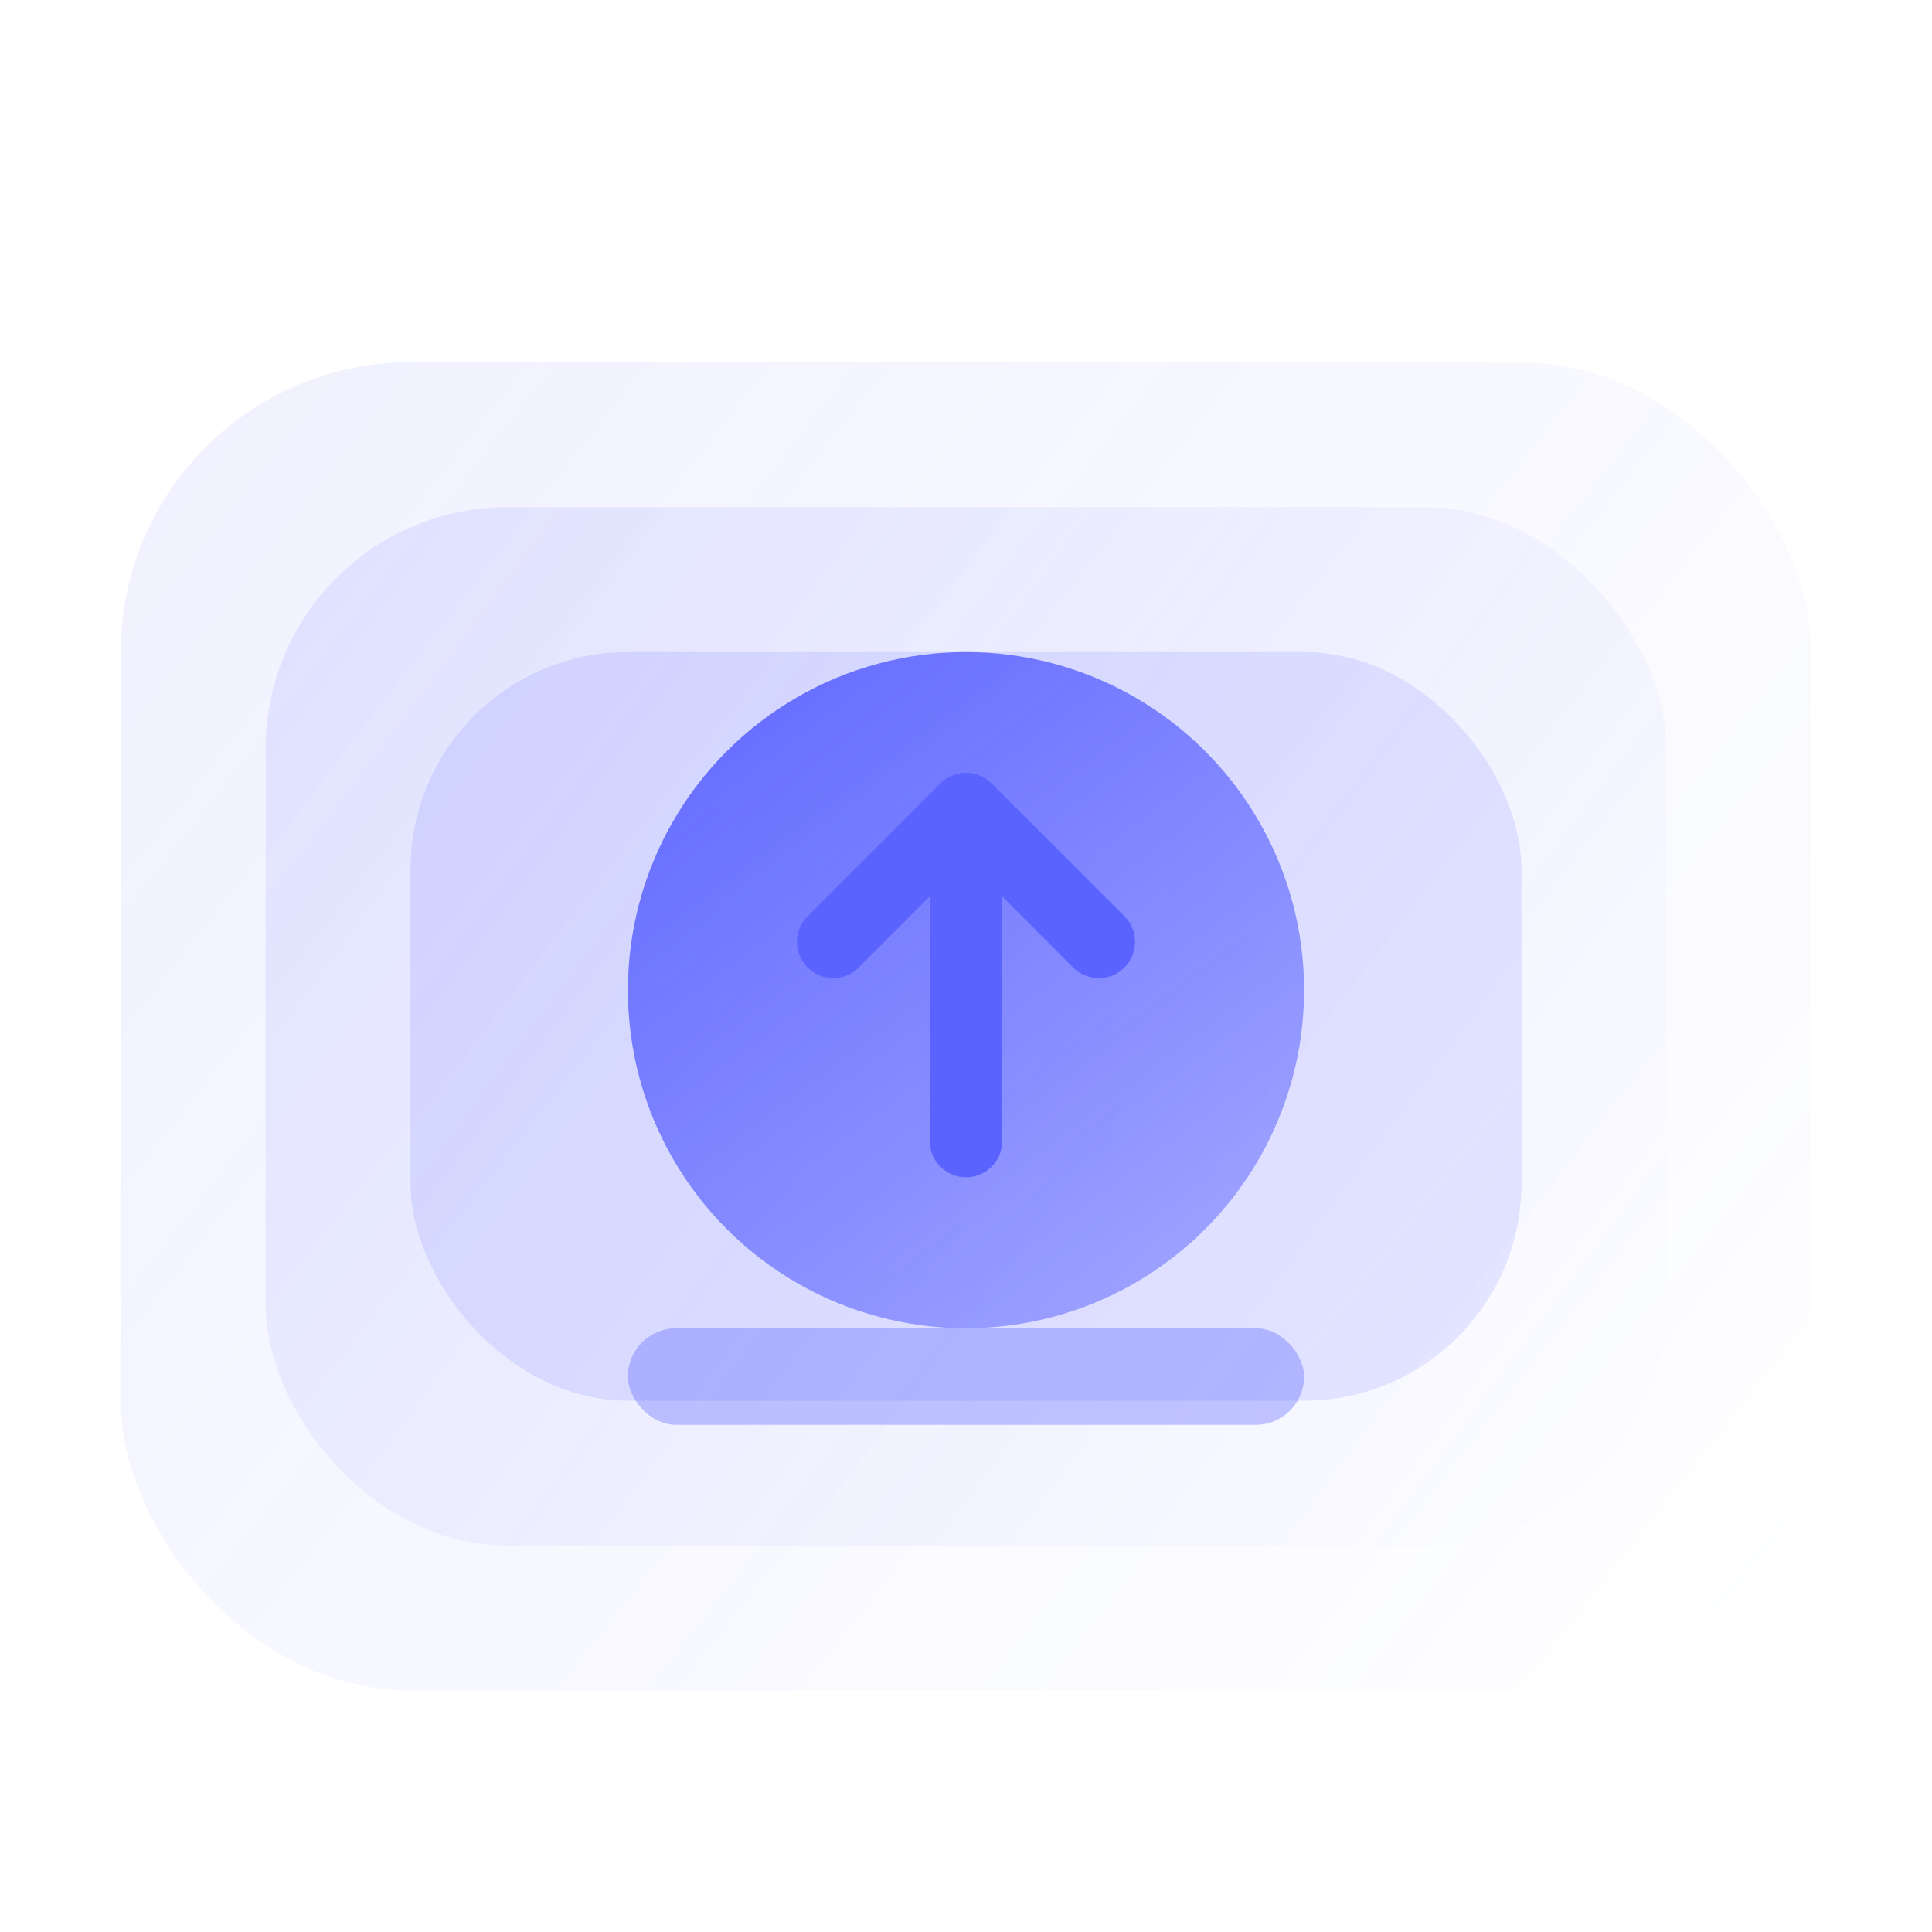 <svg width="160" height="160" viewBox="0 0 160 160" fill="none" xmlns="http://www.w3.org/2000/svg">
  <defs>
    <linearGradient id="uploadGradientOuter" x1="10" y1="30" x2="150" y2="140" gradientUnits="userSpaceOnUse">
      <stop stop-color="#5B63FF" stop-opacity="0.45" />
      <stop offset="1" stop-color="#5B63FF" stop-opacity="0" />
    </linearGradient>
    <linearGradient id="uploadGradientMid" x1="22" y1="42" x2="138" y2="128" gradientUnits="userSpaceOnUse">
      <stop stop-color="#5B63FF" stop-opacity="0.35" />
      <stop offset="1" stop-color="#5B63FF" stop-opacity="0" />
    </linearGradient>
    <linearGradient id="uploadGradientInner" x1="62" y1="58" x2="98" y2="106" gradientUnits="userSpaceOnUse">
      <stop stop-color="#5B63FF" stop-opacity="0.9" />
      <stop offset="1" stop-color="#5B63FF" stop-opacity="0.5" />
    </linearGradient>
  </defs>
  <rect x="10" y="30" width="140" height="110" rx="24" fill="url(#uploadGradientOuter)" opacity="0.2" />
  <rect x="22" y="42" width="116" height="86" rx="20" fill="url(#uploadGradientMid)" opacity="0.35" />
  <rect x="34" y="54" width="92" height="62" rx="18" fill="#5B63FF" opacity="0.14" />
  <circle cx="80" cy="82" r="28" fill="url(#uploadGradientInner)" />
  <path d="M80 94.5V70" stroke="#5B63FF" stroke-width="6" stroke-linecap="round" />
  <path d="M69 78L80 67L91 78" stroke="#5B63FF" stroke-width="6" stroke-linecap="round" stroke-linejoin="round" />
  <rect x="52" y="110" width="56" height="8" rx="4" fill="#5B63FF" opacity="0.35" />
</svg>

